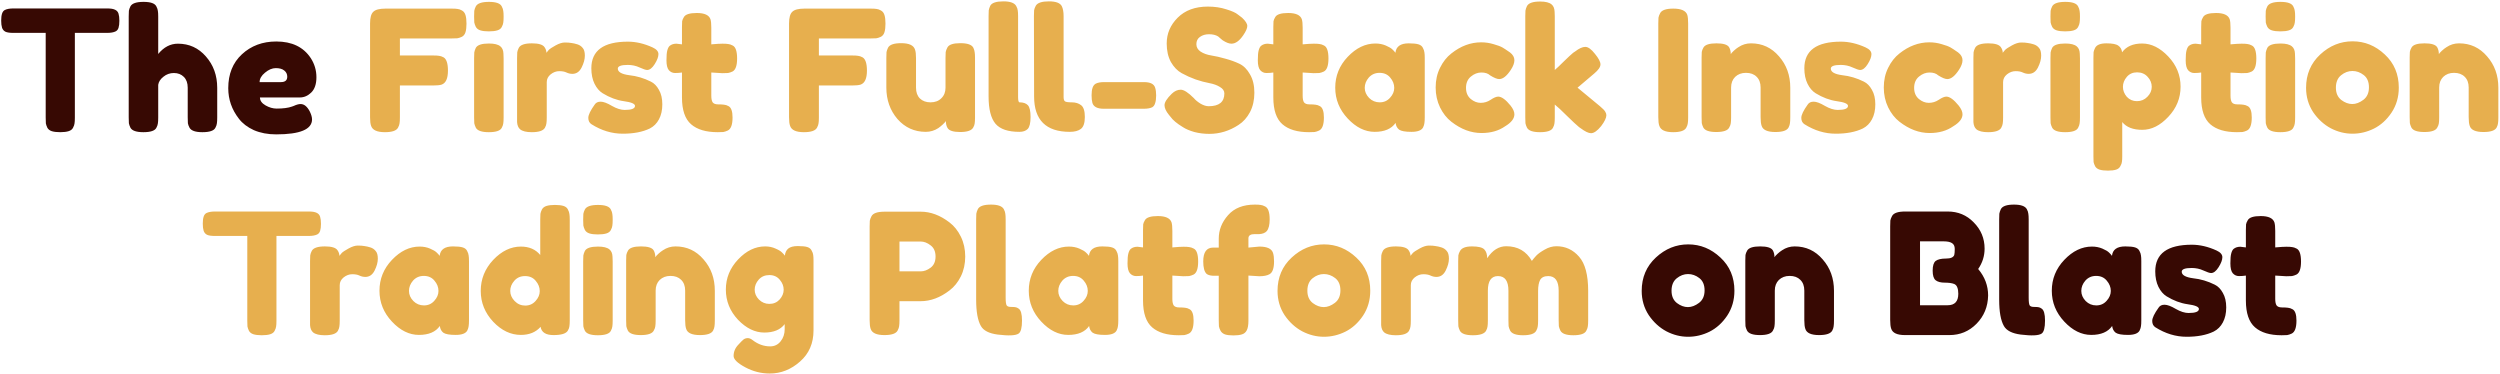 <svg width="1305" height="195" viewBox="0 0 1305 195" fill="none" xmlns="http://www.w3.org/2000/svg">
<path d="M7.045 4.408H55.973C57.85 4.408 59.229 4.643 60.109 5.112C60.989 5.523 61.575 6.197 61.869 7.136C62.162 8.075 62.309 9.307 62.309 10.832C62.309 12.357 62.162 13.589 61.869 14.528C61.575 15.408 61.077 16.024 60.373 16.376C59.317 16.904 57.821 17.168 55.885 17.168H39.077V61.432C39.077 62.781 39.018 63.779 38.901 64.424C38.842 65.069 38.578 65.832 38.109 66.712C37.698 67.533 36.935 68.12 35.821 68.472C34.706 68.824 33.239 69 31.421 69C29.602 69 28.135 68.824 27.021 68.472C25.965 68.12 25.202 67.533 24.733 66.712C24.322 65.832 24.058 65.069 23.941 64.424C23.882 63.72 23.853 62.693 23.853 61.344V17.168H6.957C5.079 17.168 3.701 16.963 2.821 16.552C1.941 16.083 1.354 15.379 1.061 14.44C0.767 13.501 0.621 12.269 0.621 10.744C0.621 9.219 0.767 8.016 1.061 7.136C1.354 6.197 1.853 5.552 2.557 5.2C3.613 4.672 5.109 4.408 7.045 4.408ZM92.884 22.8C98.751 22.8 103.62 25.029 107.492 29.488C111.423 33.947 113.388 39.403 113.388 45.856V61.344C113.388 62.693 113.329 63.72 113.212 64.424C113.153 65.069 112.889 65.832 112.42 66.712C111.657 68.237 109.399 69 105.644 69C102.065 69 99.836 68.237 98.956 66.712C98.487 65.832 98.193 65.04 98.076 64.336C98.017 63.632 97.988 62.576 97.988 61.168V45.768C97.988 43.363 97.313 41.485 95.964 40.136C94.615 38.787 92.884 38.112 90.772 38.112C88.719 38.112 86.9 38.757 85.316 40.048C83.732 41.28 82.823 42.688 82.588 44.272V61.344C82.588 62.693 82.529 63.72 82.412 64.424C82.353 65.069 82.089 65.832 81.62 66.712C80.857 68.237 78.599 69 74.844 69C71.148 69 68.889 68.208 68.068 66.624C67.657 65.744 67.393 64.981 67.276 64.336C67.217 63.691 67.188 62.664 67.188 61.256V8.632C67.188 7.283 67.217 6.285 67.276 5.64C67.393 4.936 67.657 4.173 68.068 3.352C68.889 1.768 71.177 0.976 74.932 0.976C78.628 0.976 80.857 1.768 81.62 3.352C82.089 4.232 82.353 5.024 82.412 5.728C82.529 6.373 82.588 7.371 82.588 8.72V28.168C85.521 24.589 88.953 22.8 92.884 22.8ZM165.173 40.312C165.173 43.891 164.264 46.56 162.445 48.32C160.685 50.021 158.72 50.872 156.549 50.872H135.693C135.693 52.515 136.661 53.893 138.597 55.008C140.533 56.123 142.469 56.68 144.405 56.68C147.808 56.68 150.477 56.328 152.413 55.624L153.381 55.272C154.789 54.627 155.963 54.304 156.901 54.304C158.779 54.304 160.392 55.624 161.741 58.264C162.504 59.848 162.885 61.197 162.885 62.312C162.885 67.533 156.637 70.144 144.141 70.144C139.8 70.144 135.928 69.411 132.525 67.944C129.181 66.419 126.571 64.424 124.693 61.96C120.997 57.208 119.149 51.899 119.149 46.032C119.149 38.64 121.525 32.744 126.277 28.344C131.088 23.885 137.072 21.656 144.229 21.656C152.384 21.656 158.368 24.531 162.181 30.28C164.176 33.331 165.173 36.675 165.173 40.312ZM146.605 42.864C148.835 42.864 149.949 41.925 149.949 40.048C149.949 38.699 149.421 37.613 148.365 36.792C147.368 35.971 145.901 35.56 143.965 35.56C142.088 35.56 140.211 36.352 138.333 37.936C136.456 39.461 135.517 41.104 135.517 42.864H146.605ZM856.966 151.856C856.966 144.816 859.43 139.008 864.358 134.432C869.286 129.856 874.918 127.568 881.254 127.568C887.59 127.568 893.192 129.856 898.062 134.432C902.931 138.949 905.366 144.728 905.366 151.768C905.366 156.637 904.104 160.979 901.582 164.792C899.059 168.547 895.979 171.333 892.342 173.152C888.763 174.912 885.038 175.792 881.166 175.792C877.294 175.792 873.539 174.853 869.902 172.976C866.264 171.04 863.184 168.224 860.662 164.528C858.198 160.773 856.966 156.549 856.966 151.856ZM875.358 158.192C877.235 159.6 879.142 160.304 881.078 160.304C883.014 160.304 884.95 159.571 886.886 158.104C888.822 156.637 889.79 154.467 889.79 151.592C889.79 148.717 888.88 146.576 887.062 145.168C885.243 143.76 883.278 143.056 881.166 143.056C879.054 143.056 877.088 143.789 875.27 145.256C873.451 146.723 872.542 148.893 872.542 151.768C872.542 154.584 873.48 156.725 875.358 158.192ZM936.835 128.624C942.702 128.624 947.571 130.883 951.443 135.4C955.374 139.859 957.339 145.315 957.339 151.768V167.256C957.339 168.605 957.281 169.632 957.163 170.336C957.105 170.981 956.87 171.715 956.459 172.536C955.638 174.12 953.35 174.912 949.595 174.912C945.43 174.912 943.025 173.827 942.379 171.656C942.027 170.659 941.851 169.163 941.851 167.168V151.68C941.851 149.275 941.147 147.397 939.739 146.048C938.39 144.699 936.542 144.024 934.195 144.024C931.907 144.024 930.03 144.728 928.563 146.136C927.155 147.544 926.451 149.392 926.451 151.68V167.256C926.451 168.605 926.393 169.632 926.275 170.336C926.217 170.981 925.953 171.715 925.483 172.536C924.721 174.12 922.462 174.912 918.707 174.912C915.011 174.912 912.753 174.12 911.931 172.536C911.521 171.656 911.257 170.893 911.139 170.248C911.081 169.544 911.051 168.517 911.051 167.168V136.016C911.051 134.725 911.081 133.757 911.139 133.112C911.257 132.408 911.55 131.645 912.019 130.824C912.841 129.357 915.099 128.624 918.795 128.624C922.374 128.624 924.574 129.299 925.395 130.648C925.982 131.645 926.275 132.848 926.275 134.256C926.51 133.845 927.038 133.259 927.859 132.496C928.681 131.733 929.473 131.117 930.235 130.648C932.23 129.299 934.43 128.624 936.835 128.624ZM1032.61 140.416C1036.07 144.523 1037.8 149.128 1037.8 154.232C1037.69 160.099 1035.66 165.027 1031.73 169.016C1027.86 172.947 1023.14 174.912 1017.56 174.912H994.42C990.314 174.912 987.908 173.797 987.204 171.568C986.852 170.571 986.676 169.045 986.676 166.992V118.152C986.676 116.744 986.706 115.717 986.764 115.072C986.882 114.427 987.175 113.664 987.644 112.784C988.466 111.2 990.754 110.408 994.508 110.408H1016.68C1022.08 110.408 1026.6 112.285 1030.24 116.04C1034.05 119.853 1035.96 124.429 1035.96 129.768C1035.96 133.64 1034.84 137.189 1032.61 140.416ZM1022.23 153.352C1022.23 151.944 1022.05 150.829 1021.7 150.008C1021.41 149.187 1020.88 148.6 1020.12 148.248C1018.94 147.779 1017.3 147.544 1015.19 147.544C1013.08 147.544 1011.49 147.133 1010.44 146.312C1009.38 145.491 1008.85 143.819 1008.85 141.296C1008.85 138.715 1009.38 137.013 1010.44 136.192C1011.55 135.371 1013.37 134.96 1015.89 134.96C1018.24 134.96 1019.65 134.344 1020.12 133.112C1020.29 132.467 1020.38 131.411 1020.38 129.944C1020.38 128.477 1019.88 127.451 1018.88 126.864C1017.95 126.277 1016.51 125.984 1014.57 125.984H1002.25V159.336H1016.68C1020.38 159.336 1022.23 157.341 1022.23 153.352ZM1043.57 114.544C1043.57 113.195 1043.6 112.197 1043.65 111.552C1043.77 110.848 1044.04 110.056 1044.45 109.176C1045.27 107.592 1047.56 106.8 1051.31 106.8C1054.89 106.8 1057.12 107.592 1058 109.176C1058.47 110.056 1058.73 110.848 1058.79 111.552C1058.91 112.256 1058.97 113.283 1058.97 114.632V155.376C1058.97 157.488 1059.14 158.837 1059.49 159.424C1059.85 159.952 1060.61 160.216 1061.78 160.216C1063.01 160.216 1063.84 160.275 1064.25 160.392C1064.66 160.451 1065.16 160.685 1065.74 161.096C1066.92 161.859 1067.5 163.941 1067.5 167.344C1067.5 171.04 1066.92 173.299 1065.74 174.12C1064.22 175.176 1060.58 175.352 1054.83 174.648C1050.31 174.061 1047.38 172.565 1046.03 170.16C1044.39 167.285 1043.57 162.709 1043.57 156.432V114.544ZM1102.45 133.552C1102.8 130.267 1105.12 128.624 1109.4 128.624C1111.69 128.624 1113.39 128.8 1114.51 129.152C1115.62 129.504 1116.39 130.12 1116.8 131C1117.27 131.88 1117.53 132.672 1117.59 133.376C1117.71 134.021 1117.76 135.019 1117.76 136.368V167.168C1117.76 168.517 1117.71 169.544 1117.59 170.248C1117.53 170.893 1117.29 171.656 1116.88 172.536C1116.06 174.061 1114.04 174.824 1110.81 174.824C1107.64 174.824 1105.5 174.443 1104.39 173.68C1103.33 172.859 1102.72 171.685 1102.54 170.16C1100.37 173.269 1096.73 174.824 1091.63 174.824C1086.58 174.824 1081.89 172.507 1077.55 167.872C1073.21 163.237 1071.04 157.869 1071.04 151.768C1071.04 145.608 1073.21 140.24 1077.55 135.664C1081.95 131.029 1086.76 128.712 1091.98 128.712C1093.97 128.712 1095.79 129.064 1097.44 129.768C1099.08 130.472 1100.22 131.147 1100.87 131.792C1101.51 132.379 1102.04 132.965 1102.45 133.552ZM1086.44 151.856C1086.44 153.792 1087.2 155.552 1088.72 157.136C1090.25 158.661 1092.1 159.424 1094.27 159.424C1096.44 159.424 1098.23 158.632 1099.64 157.048C1101.1 155.464 1101.84 153.733 1101.84 151.856C1101.84 149.92 1101.13 148.131 1099.72 146.488C1098.37 144.845 1096.53 144.024 1094.18 144.024C1091.89 144.024 1090.01 144.845 1088.55 146.488C1087.14 148.131 1086.44 149.92 1086.44 151.856ZM1125.13 170.864C1124.02 170.16 1123.46 169.045 1123.46 167.52C1123.46 165.995 1124.57 163.677 1126.8 160.568C1127.45 159.571 1128.47 159.072 1129.88 159.072C1131.35 159.072 1133.31 159.805 1135.78 161.272C1138.24 162.68 1140.47 163.384 1142.47 163.384C1146.04 163.384 1147.83 162.68 1147.83 161.272C1147.83 160.157 1145.87 159.336 1141.94 158.808C1138.24 158.28 1134.58 156.901 1130.94 154.672C1129.24 153.616 1127.83 151.973 1126.71 149.744C1125.6 147.456 1125.04 144.757 1125.04 141.648C1125.04 132.379 1131.41 127.744 1144.14 127.744C1148.3 127.744 1152.59 128.741 1156.99 130.736C1159.04 131.675 1160.07 132.848 1160.07 134.256C1160.07 135.664 1159.42 137.395 1158.13 139.448C1156.84 141.501 1155.52 142.528 1154.17 142.528C1153.47 142.528 1152.15 142.088 1150.21 141.208C1148.33 140.328 1146.28 139.888 1144.05 139.888C1140.59 139.888 1138.86 140.533 1138.86 141.824C1138.86 143.584 1140.85 144.728 1144.84 145.256C1148.71 145.667 1152.47 146.781 1156.11 148.6C1157.81 149.421 1159.22 150.859 1160.33 152.912C1161.5 154.907 1162.09 157.429 1162.09 160.48C1162.09 163.531 1161.5 166.141 1160.33 168.312C1159.22 170.424 1157.63 172.008 1155.58 173.064C1151.82 174.883 1147.1 175.792 1141.41 175.792C1135.78 175.792 1130.35 174.149 1125.13 170.864ZM1193.39 144.2L1187.67 143.848V155.992C1187.67 157.576 1187.9 158.72 1188.37 159.424C1188.9 160.128 1189.84 160.48 1191.19 160.48C1192.59 160.48 1193.65 160.539 1194.35 160.656C1195.12 160.715 1195.91 160.979 1196.73 161.448C1198.08 162.211 1198.75 164.176 1198.75 167.344C1198.75 171.04 1197.93 173.299 1196.29 174.12C1195.41 174.531 1194.62 174.795 1193.91 174.912C1193.27 174.971 1192.3 175 1191.01 175C1184.91 175 1180.27 173.621 1177.11 170.864C1173.94 168.107 1172.35 163.443 1172.35 156.872V143.848C1171.24 144.024 1170.04 144.112 1168.75 144.112C1167.45 144.112 1166.37 143.613 1165.49 142.616C1164.67 141.619 1164.26 139.917 1164.26 137.512C1164.26 135.107 1164.4 133.376 1164.7 132.32C1164.99 131.205 1165.4 130.413 1165.93 129.944C1166.87 129.181 1168.04 128.8 1169.45 128.8L1172.35 129.152V120.088C1172.35 118.739 1172.38 117.741 1172.44 117.096C1172.56 116.451 1172.85 115.747 1173.32 114.984C1174.08 113.517 1176.34 112.784 1180.1 112.784C1184.09 112.784 1186.46 113.869 1187.23 116.04C1187.52 116.979 1187.67 118.475 1187.67 120.528V129.152C1190.25 128.917 1192.18 128.8 1193.47 128.8C1194.82 128.8 1195.82 128.859 1196.47 128.976C1197.17 129.035 1197.96 129.299 1198.84 129.768C1200.37 130.531 1201.13 132.789 1201.13 136.544C1201.13 140.24 1200.34 142.499 1198.75 143.32C1197.87 143.731 1197.08 143.995 1196.38 144.112C1195.73 144.171 1194.73 144.2 1193.39 144.2Z" fill="#370903"/>
<path d="M235.852 4.496C237.202 4.496 238.199 4.555 238.844 4.672C239.548 4.731 240.311 4.995 241.132 5.464C242.012 5.933 242.628 6.725 242.98 7.84C243.332 8.955 243.508 10.451 243.508 12.328C243.508 14.205 243.332 15.701 242.98 16.816C242.628 17.931 242.012 18.723 241.132 19.192C240.252 19.603 239.46 19.867 238.756 19.984C238.111 20.043 237.084 20.072 235.676 20.072H208.748V28.96H226.084C227.492 28.96 228.519 29.019 229.164 29.136C229.868 29.195 230.66 29.459 231.54 29.928C233.066 30.808 233.828 33.125 233.828 36.88C233.828 40.987 232.714 43.421 230.484 44.184C229.546 44.477 228.05 44.624 225.996 44.624H208.748V61.256C208.748 62.664 208.69 63.691 208.572 64.336C208.514 64.981 208.25 65.744 207.78 66.624C206.959 68.208 204.671 69 200.916 69C196.81 69 194.404 67.885 193.7 65.656C193.348 64.717 193.172 63.221 193.172 61.168V12.24C193.172 9.248 193.73 7.224 194.844 6.168C195.959 5.053 198.071 4.496 201.18 4.496H235.852ZM247.485 30.368C247.485 29.019 247.514 28.021 247.573 27.376C247.69 26.672 247.954 25.88 248.365 25C249.186 23.475 251.474 22.712 255.229 22.712C258.045 22.712 260.04 23.211 261.213 24.208C262.21 25.029 262.738 26.291 262.797 27.992C262.856 28.579 262.885 29.429 262.885 30.544V61.344C262.885 62.693 262.826 63.72 262.709 64.424C262.65 65.069 262.386 65.832 261.917 66.712C261.154 68.237 258.896 69 255.141 69C251.445 69 249.186 68.208 248.365 66.624C247.954 65.744 247.69 64.981 247.573 64.336C247.514 63.691 247.485 62.664 247.485 61.256V30.368ZM261.917 14.088C261.506 14.909 260.744 15.496 259.629 15.848C258.514 16.2 257.018 16.376 255.141 16.376C253.322 16.376 251.856 16.2 250.741 15.848C249.626 15.496 248.834 14.88 248.365 14C247.954 13.12 247.69 12.357 247.573 11.712C247.514 11.008 247.485 9.981 247.485 8.632C247.485 7.283 247.514 6.285 247.573 5.64C247.69 4.936 247.954 4.173 248.365 3.352C249.186 1.768 251.474 0.976 255.229 0.976C258.925 0.976 261.154 1.768 261.917 3.352C262.386 4.232 262.65 5.024 262.709 5.728C262.826 6.373 262.885 7.371 262.885 8.72C262.885 10.069 262.826 11.096 262.709 11.8C262.65 12.445 262.386 13.208 261.917 14.088ZM301.419 23.152C302.533 23.504 303.443 24.12 304.147 25C304.909 25.821 305.291 27.171 305.291 29.048C305.291 30.925 304.733 32.979 303.619 35.208C302.504 37.437 300.891 38.552 298.779 38.552C297.723 38.552 296.696 38.317 295.699 37.848C294.76 37.379 293.499 37.144 291.915 37.144C290.331 37.144 288.835 37.701 287.427 38.816C286.077 39.931 285.403 41.28 285.403 42.864V61.344C285.403 62.693 285.344 63.72 285.227 64.424C285.168 65.069 284.904 65.832 284.435 66.712C283.555 68.237 281.267 69 277.571 69C274.755 69 272.731 68.501 271.499 67.504C270.56 66.683 270.032 65.421 269.915 63.72C269.915 63.133 269.915 62.283 269.915 61.168V30.28C269.915 28.931 269.944 27.933 270.003 27.288C270.12 26.584 270.384 25.821 270.795 25C271.616 23.416 273.904 22.624 277.659 22.624C281.179 22.624 283.379 23.299 284.259 24.648C284.904 25.587 285.227 26.555 285.227 27.552C285.52 27.141 285.931 26.643 286.459 26.056C287.045 25.469 288.248 24.677 290.067 23.68C291.885 22.683 293.469 22.184 294.819 22.184C296.227 22.184 297.4 22.272 298.339 22.448C299.277 22.565 300.304 22.8 301.419 23.152ZM308.767 64.864C307.652 64.16 307.095 63.045 307.095 61.52C307.095 59.995 308.209 57.677 310.439 54.568C311.084 53.571 312.111 53.072 313.519 53.072C314.985 53.072 316.951 53.805 319.415 55.272C321.879 56.68 324.108 57.384 326.103 57.384C329.681 57.384 331.471 56.68 331.471 55.272C331.471 54.157 329.505 53.336 325.575 52.808C321.879 52.28 318.212 50.901 314.575 48.672C312.873 47.616 311.465 45.973 310.351 43.744C309.236 41.456 308.679 38.757 308.679 35.648C308.679 26.379 315.044 21.744 327.775 21.744C331.94 21.744 336.223 22.741 340.623 24.736C342.676 25.675 343.703 26.848 343.703 28.256C343.703 29.664 343.057 31.395 341.767 33.448C340.476 35.501 339.156 36.528 337.807 36.528C337.103 36.528 335.783 36.088 333.847 35.208C331.969 34.328 329.916 33.888 327.687 33.888C324.225 33.888 322.495 34.533 322.495 35.824C322.495 37.584 324.489 38.728 328.479 39.256C332.351 39.667 336.105 40.781 339.743 42.6C341.444 43.421 342.852 44.859 343.967 46.912C345.14 48.907 345.727 51.429 345.727 54.48C345.727 57.531 345.14 60.141 343.967 62.312C342.852 64.424 341.268 66.008 339.215 67.064C335.46 68.883 330.737 69.792 325.047 69.792C319.415 69.792 313.988 68.149 308.767 64.864ZM377.022 38.2L371.302 37.848V49.992C371.302 51.576 371.537 52.72 372.006 53.424C372.534 54.128 373.473 54.48 374.822 54.48C376.23 54.48 377.286 54.539 377.99 54.656C378.753 54.715 379.545 54.979 380.366 55.448C381.716 56.211 382.39 58.176 382.39 61.344C382.39 65.04 381.569 67.299 379.926 68.12C379.046 68.531 378.254 68.795 377.55 68.912C376.905 68.971 375.937 69 374.646 69C368.545 69 363.91 67.621 360.742 64.864C357.574 62.107 355.99 57.443 355.99 50.872V37.848C354.876 38.024 353.673 38.112 352.382 38.112C351.092 38.112 350.006 37.613 349.126 36.616C348.305 35.619 347.894 33.917 347.894 31.512C347.894 29.107 348.041 27.376 348.334 26.32C348.628 25.205 349.038 24.413 349.566 23.944C350.505 23.181 351.678 22.8 353.086 22.8L355.99 23.152V14.088C355.99 12.739 356.02 11.741 356.078 11.096C356.196 10.451 356.489 9.747 356.958 8.984C357.721 7.517 359.98 6.784 363.734 6.784C367.724 6.784 370.1 7.869 370.862 10.04C371.156 10.979 371.302 12.475 371.302 14.528V23.152C373.884 22.917 375.82 22.8 377.11 22.8C378.46 22.8 379.457 22.859 380.102 22.976C380.806 23.035 381.598 23.299 382.478 23.768C384.004 24.531 384.766 26.789 384.766 30.544C384.766 34.24 383.974 36.499 382.39 37.32C381.51 37.731 380.718 37.995 380.014 38.112C379.369 38.171 378.372 38.2 377.022 38.2ZM454.563 4.496C455.913 4.496 456.91 4.555 457.555 4.672C458.259 4.731 459.022 4.995 459.843 5.464C460.723 5.933 461.339 6.725 461.691 7.84C462.043 8.955 462.219 10.451 462.219 12.328C462.219 14.205 462.043 15.701 461.691 16.816C461.339 17.931 460.723 18.723 459.843 19.192C458.963 19.603 458.171 19.867 457.467 19.984C456.822 20.043 455.795 20.072 454.387 20.072H427.459V28.96H444.795C446.203 28.96 447.23 29.019 447.875 29.136C448.579 29.195 449.371 29.459 450.251 29.928C451.777 30.808 452.539 33.125 452.539 36.88C452.539 40.987 451.425 43.421 449.195 44.184C448.257 44.477 446.761 44.624 444.707 44.624H427.459V61.256C427.459 62.664 427.401 63.691 427.283 64.336C427.225 64.981 426.961 65.744 426.491 66.624C425.67 68.208 423.382 69 419.627 69C415.521 69 413.115 67.885 412.411 65.656C412.059 64.717 411.883 63.221 411.883 61.168V12.24C411.883 9.248 412.441 7.224 413.555 6.168C414.67 5.053 416.782 4.496 419.891 4.496H454.563ZM483.264 68.824C477.339 68.824 472.411 66.595 468.48 62.136C464.608 57.619 462.672 52.133 462.672 45.68V30.28C462.672 28.872 462.702 27.845 462.76 27.2C462.878 26.555 463.142 25.792 463.552 24.912C464.374 23.328 466.662 22.536 470.416 22.536C474.523 22.536 476.928 23.651 477.632 25.88C477.984 26.819 478.16 28.315 478.16 30.368V45.768C478.16 48.173 478.835 50.051 480.184 51.4C481.592 52.749 483.44 53.424 485.728 53.424C488.075 53.424 489.952 52.72 491.36 51.312C492.827 49.904 493.56 48.056 493.56 45.768V30.192C493.56 28.843 493.59 27.845 493.648 27.2C493.766 26.496 494.059 25.704 494.528 24.824C495.291 23.299 497.55 22.536 501.304 22.536C505 22.536 507.259 23.328 508.08 24.912C508.491 25.792 508.726 26.584 508.784 27.288C508.902 27.933 508.96 28.931 508.96 30.28V61.432C508.96 62.723 508.902 63.72 508.784 64.424C508.726 65.069 508.462 65.803 507.992 66.624C507.112 68.149 504.854 68.912 501.216 68.912C497.638 68.912 495.438 68.208 494.616 66.8C494.03 65.803 493.736 64.6 493.736 63.192C493.502 63.603 492.974 64.189 492.152 64.952C491.331 65.715 490.539 66.36 489.776 66.888C487.782 68.179 485.611 68.824 483.264 68.824ZM532.232 53.424C534.168 53.424 535.605 53.923 536.544 54.92C537.482 55.917 537.952 57.971 537.952 61.08C537.952 64.189 537.453 66.272 536.456 67.328C535.458 68.325 534.021 68.824 532.144 68.824C526.218 68.824 522.053 67.416 519.648 64.6C517.242 61.725 516.04 56.973 516.04 50.344V8.368C516.04 7.019 516.069 6.021 516.128 5.376C516.245 4.672 516.509 3.88 516.92 3C517.741 1.475 520.029 0.712 523.784 0.712C527.362 0.712 529.592 1.533 530.472 3.176C530.941 3.997 531.205 4.76 531.264 5.464C531.381 6.109 531.44 7.107 531.44 8.456V50.696C531.44 52.515 531.704 53.424 532.232 53.424ZM555.2 50.696C555.2 51.811 555.434 52.544 555.904 52.896C556.373 53.248 557.576 53.424 559.512 53.424C561.448 53.424 563.061 53.923 564.352 54.92C565.642 55.917 566.288 57.971 566.288 61.08C566.288 64.189 565.584 66.272 564.176 67.328C562.826 68.325 560.92 68.824 558.456 68.824C546.018 68.824 539.8 62.664 539.8 50.344L539.712 8.368C539.712 7.019 539.741 6.021 539.8 5.376C539.917 4.672 540.21 3.88 540.68 3C541.56 1.475 543.848 0.712 547.544 0.712C551.122 0.712 553.352 1.533 554.232 3.176C554.877 4.467 555.2 6.227 555.2 8.456V50.696ZM597.085 56.768H576.141C572.856 56.768 570.891 55.771 570.245 53.776C569.952 52.72 569.805 51.371 569.805 49.728C569.805 48.085 569.981 46.765 570.333 45.768C570.685 44.771 571.243 44.067 572.005 43.656C573.061 43.128 574.469 42.864 576.229 42.864H597.173C600.459 42.864 602.395 43.832 602.981 45.768C603.333 46.824 603.509 48.173 603.509 49.816C603.509 51.459 603.333 52.808 602.981 53.864C602.688 54.861 602.189 55.565 601.485 55.976C600.429 56.504 598.963 56.768 597.085 56.768ZM610.164 59.936C608.638 58.059 607.876 56.387 607.876 54.92C607.876 53.395 609.137 51.4 611.66 48.936C613.126 47.528 614.681 46.824 616.324 46.824C617.966 46.824 620.254 48.291 623.188 51.224C624.009 52.221 625.182 53.189 626.708 54.128C628.233 55.008 629.641 55.448 630.932 55.448C636.388 55.448 639.116 53.219 639.116 48.76C639.116 47.411 638.353 46.296 636.828 45.416C635.361 44.477 633.513 43.803 631.284 43.392C629.054 42.981 626.649 42.336 624.068 41.456C621.486 40.517 619.081 39.432 616.852 38.2C614.622 36.968 612.745 35.032 611.22 32.392C609.753 29.693 609.02 26.467 609.02 22.712C609.02 17.549 610.926 13.061 614.74 9.248C618.612 5.376 623.862 3.44 630.492 3.44C634.012 3.44 637.209 3.909 640.084 4.848C643.017 5.728 645.041 6.637 646.156 7.576L648.356 9.248C650.174 10.949 651.084 12.387 651.084 13.56C651.084 14.733 650.38 16.347 648.972 18.4C646.977 21.333 644.924 22.8 642.812 22.8C641.58 22.8 640.054 22.213 638.236 21.04C638.06 20.923 637.708 20.629 637.18 20.16C636.71 19.691 636.27 19.309 635.86 19.016C634.628 18.253 633.044 17.872 631.108 17.872C629.23 17.872 627.646 18.341 626.356 19.28C625.124 20.16 624.508 21.421 624.508 23.064C624.508 24.648 625.241 25.939 626.708 26.936C628.233 27.933 630.11 28.608 632.34 28.96C634.569 29.312 637.004 29.869 639.644 30.632C642.284 31.336 644.718 32.216 646.948 33.272C649.177 34.328 651.025 36.176 652.492 38.816C654.017 41.397 654.78 44.595 654.78 48.408C654.78 52.221 654.017 55.595 652.492 58.528C650.966 61.403 648.972 63.632 646.508 65.216C641.756 68.325 636.681 69.88 631.284 69.88C628.526 69.88 625.916 69.557 623.452 68.912C620.988 68.208 618.993 67.357 617.468 66.36C614.358 64.483 612.188 62.664 610.956 60.904L610.164 59.936ZM685.71 38.2L679.99 37.848V49.992C679.99 51.576 680.224 52.72 680.694 53.424C681.222 54.128 682.16 54.48 683.51 54.48C684.918 54.48 685.974 54.539 686.678 54.656C687.44 54.715 688.232 54.979 689.054 55.448C690.403 56.211 691.078 58.176 691.078 61.344C691.078 65.04 690.256 67.299 688.614 68.12C687.734 68.531 686.942 68.795 686.238 68.912C685.592 68.971 684.624 69 683.334 69C677.232 69 672.598 67.621 669.43 64.864C666.262 62.107 664.678 57.443 664.678 50.872V37.848C663.563 38.024 662.36 38.112 661.07 38.112C659.779 38.112 658.694 37.613 657.814 36.616C656.992 35.619 656.582 33.917 656.582 31.512C656.582 29.107 656.728 27.376 657.022 26.32C657.315 25.205 657.726 24.413 658.254 23.944C659.192 23.181 660.366 22.8 661.774 22.8L664.678 23.152V14.088C664.678 12.739 664.707 11.741 664.766 11.096C664.883 10.451 665.176 9.747 665.646 8.984C666.408 7.517 668.667 6.784 672.422 6.784C676.411 6.784 678.787 7.869 679.55 10.04C679.843 10.979 679.99 12.475 679.99 14.528V23.152C682.571 22.917 684.507 22.8 685.798 22.8C687.147 22.8 688.144 22.859 688.79 22.976C689.494 23.035 690.286 23.299 691.166 23.768C692.691 24.531 693.454 26.789 693.454 30.544C693.454 34.24 692.662 36.499 691.078 37.32C690.198 37.731 689.406 37.995 688.702 38.112C688.056 38.171 687.059 38.2 685.71 38.2ZM728.409 27.552C728.761 24.267 731.078 22.624 735.361 22.624C737.649 22.624 739.35 22.8 740.465 23.152C741.58 23.504 742.342 24.12 742.753 25C743.222 25.88 743.486 26.672 743.545 27.376C743.662 28.021 743.721 29.019 743.721 30.368V61.168C743.721 62.517 743.662 63.544 743.545 64.248C743.486 64.893 743.252 65.656 742.841 66.536C742.02 68.061 739.996 68.824 736.769 68.824C733.601 68.824 731.46 68.443 730.345 67.68C729.289 66.859 728.673 65.685 728.497 64.16C726.326 67.269 722.689 68.824 717.585 68.824C712.54 68.824 707.846 66.507 703.505 61.872C699.164 57.237 696.993 51.869 696.993 45.768C696.993 39.608 699.164 34.24 703.505 29.664C707.905 25.029 712.716 22.712 717.937 22.712C719.932 22.712 721.75 23.064 723.393 23.768C725.036 24.472 726.18 25.147 726.825 25.792C727.47 26.379 727.998 26.965 728.409 27.552ZM712.393 45.856C712.393 47.792 713.156 49.552 714.681 51.136C716.206 52.661 718.054 53.424 720.225 53.424C722.396 53.424 724.185 52.632 725.593 51.048C727.06 49.464 727.793 47.733 727.793 45.856C727.793 43.92 727.089 42.131 725.681 40.488C724.332 38.845 722.484 38.024 720.137 38.024C717.849 38.024 715.972 38.845 714.505 40.488C713.097 42.131 712.393 43.92 712.393 45.856ZM765.255 45.856C765.255 48.32 766.076 50.256 767.719 51.664C769.362 53.013 771.092 53.688 772.911 53.688C774.788 53.688 776.519 53.16 778.103 52.104C779.746 50.989 781.066 50.432 782.063 50.432C783.823 50.432 785.964 51.987 788.487 55.096C789.836 56.797 790.511 58.323 790.511 59.672C790.511 61.901 788.898 63.984 785.671 65.92C782.327 68.267 778.22 69.44 773.351 69.44C767.895 69.44 762.644 67.475 757.599 63.544C755.194 61.667 753.228 59.173 751.703 56.064C750.178 52.896 749.415 49.435 749.415 45.68C749.415 41.867 750.178 38.435 751.703 35.384C753.228 32.275 755.194 29.781 757.599 27.904C762.468 24.032 767.66 22.096 773.175 22.096C775.404 22.096 777.575 22.419 779.687 23.064C781.799 23.651 783.354 24.237 784.351 24.824L785.759 25.704C786.815 26.408 787.636 26.965 788.223 27.376C789.748 28.549 790.511 29.899 790.511 31.424C790.511 32.891 789.895 34.563 788.663 36.44C786.551 39.667 784.527 41.28 782.591 41.28C781.476 41.28 779.892 40.635 777.839 39.344C776.783 38.347 775.258 37.848 773.263 37.848C771.327 37.848 769.508 38.552 767.807 39.96C766.106 41.368 765.255 43.333 765.255 45.856ZM823.476 45.768L835.18 55.448C836.646 56.68 837.556 57.619 837.908 58.264C838.318 58.909 838.524 59.525 838.524 60.112C838.524 61.52 837.614 63.427 835.796 65.832C833.801 68.296 832.041 69.528 830.516 69.528C829.225 69.528 827.436 68.677 825.148 66.976L824.268 66.36C822.918 65.245 820.836 63.309 818.02 60.552C815.204 57.736 813.062 55.741 811.596 54.568V61.344C811.596 62.693 811.537 63.72 811.42 64.424C811.361 65.069 811.097 65.832 810.628 66.712C809.865 68.237 807.606 69 803.852 69C800.156 69 797.897 68.208 797.076 66.624C796.665 65.744 796.401 64.981 796.284 64.336C796.225 63.632 796.196 62.605 796.196 61.256V8.544C796.196 7.195 796.225 6.197 796.284 5.552C796.401 4.848 796.665 4.056 797.076 3.176C797.897 1.592 800.185 0.8 803.94 0.8C806.756 0.8 808.75 1.299 809.924 2.296C810.921 3.117 811.449 4.408 811.508 6.168C811.566 6.696 811.596 7.517 811.596 8.632V36.528C812.652 35.648 814.236 34.152 816.348 32.04C818.518 29.928 820.132 28.432 821.188 27.552L822.244 26.848C824.297 25.264 826.057 24.472 827.524 24.472C828.99 24.472 830.662 25.675 832.54 28.08C834.476 30.427 835.444 32.275 835.444 33.624C835.444 34.973 834.358 36.557 832.188 38.376L823.476 45.768ZM865.633 12.24C865.633 10.891 865.663 9.893 865.721 9.248C865.839 8.544 866.132 7.752 866.601 6.872C867.423 5.288 869.711 4.496 873.465 4.496C877.572 4.496 880.007 5.581 880.769 7.752C881.063 8.749 881.209 10.275 881.209 12.328V61.256C881.209 62.664 881.151 63.691 881.033 64.336C880.975 64.981 880.711 65.744 880.241 66.624C879.42 68.208 877.132 69 873.377 69C869.271 69 866.865 67.885 866.161 65.656C865.809 64.717 865.633 63.221 865.633 61.168V12.24ZM914.019 22.624C919.886 22.624 924.755 24.883 928.627 29.4C932.558 33.859 934.523 39.315 934.523 45.768V61.256C934.523 62.605 934.464 63.632 934.347 64.336C934.288 64.981 934.054 65.715 933.643 66.536C932.822 68.12 930.534 68.912 926.779 68.912C922.614 68.912 920.208 67.827 919.563 65.656C919.211 64.659 919.035 63.163 919.035 61.168V45.68C919.035 43.275 918.331 41.397 916.923 40.048C915.574 38.699 913.726 38.024 911.379 38.024C909.091 38.024 907.214 38.728 905.747 40.136C904.339 41.544 903.635 43.392 903.635 45.68V61.256C903.635 62.605 903.576 63.632 903.459 64.336C903.4 64.981 903.136 65.715 902.667 66.536C901.904 68.12 899.646 68.912 895.891 68.912C892.195 68.912 889.936 68.12 889.115 66.536C888.704 65.656 888.44 64.893 888.323 64.248C888.264 63.544 888.235 62.517 888.235 61.168V30.016C888.235 28.725 888.264 27.757 888.323 27.112C888.44 26.408 888.734 25.645 889.203 24.824C890.024 23.357 892.283 22.624 895.979 22.624C899.558 22.624 901.758 23.299 902.579 24.648C903.166 25.645 903.459 26.848 903.459 28.256C903.694 27.845 904.222 27.259 905.043 26.496C905.864 25.733 906.656 25.117 907.419 24.648C909.414 23.299 911.614 22.624 914.019 22.624ZM941.954 64.864C940.839 64.16 940.282 63.045 940.282 61.52C940.282 59.995 941.397 57.677 943.626 54.568C944.271 53.571 945.298 53.072 946.706 53.072C948.173 53.072 950.138 53.805 952.602 55.272C955.066 56.68 957.295 57.384 959.29 57.384C962.869 57.384 964.658 56.68 964.658 55.272C964.658 54.157 962.693 53.336 958.762 52.808C955.066 52.28 951.399 50.901 947.762 48.672C946.061 47.616 944.653 45.973 943.538 43.744C942.423 41.456 941.866 38.757 941.866 35.648C941.866 26.379 948.231 21.744 960.962 21.744C965.127 21.744 969.41 22.741 973.81 24.736C975.863 25.675 976.89 26.848 976.89 28.256C976.89 29.664 976.245 31.395 974.954 33.448C973.663 35.501 972.343 36.528 970.994 36.528C970.29 36.528 968.97 36.088 967.034 35.208C965.157 34.328 963.103 33.888 960.874 33.888C957.413 33.888 955.682 34.533 955.682 35.824C955.682 37.584 957.677 38.728 961.666 39.256C965.538 39.667 969.293 40.781 972.93 42.6C974.631 43.421 976.039 44.859 977.154 46.912C978.327 48.907 978.914 51.429 978.914 54.48C978.914 57.531 978.327 60.141 977.154 62.312C976.039 64.424 974.455 66.008 972.402 67.064C968.647 68.883 963.925 69.792 958.234 69.792C952.602 69.792 947.175 68.149 941.954 64.864ZM999.177 45.856C999.177 48.32 999.998 50.256 1001.64 51.664C1003.28 53.013 1005.01 53.688 1006.83 53.688C1008.71 53.688 1010.44 53.16 1012.02 52.104C1013.67 50.989 1014.99 50.432 1015.98 50.432C1017.74 50.432 1019.89 51.987 1022.41 55.096C1023.76 56.797 1024.43 58.323 1024.43 59.672C1024.43 61.901 1022.82 63.984 1019.59 65.92C1016.25 68.267 1012.14 69.44 1007.27 69.44C1001.82 69.44 996.566 67.475 991.521 63.544C989.115 61.667 987.15 59.173 985.625 56.064C984.099 52.896 983.337 49.435 983.337 45.68C983.337 41.867 984.099 38.435 985.625 35.384C987.15 32.275 989.115 29.781 991.521 27.904C996.39 24.032 1001.58 22.096 1007.1 22.096C1009.33 22.096 1011.5 22.419 1013.61 23.064C1015.72 23.651 1017.28 24.237 1018.27 24.824L1019.68 25.704C1020.74 26.408 1021.56 26.965 1022.14 27.376C1023.67 28.549 1024.43 29.899 1024.43 31.424C1024.43 32.891 1023.82 34.563 1022.58 36.44C1020.47 39.667 1018.45 41.28 1016.51 41.28C1015.4 41.28 1013.81 40.635 1011.76 39.344C1010.7 38.347 1009.18 37.848 1007.18 37.848C1005.25 37.848 1003.43 38.552 1001.73 39.96C1000.03 41.368 999.177 43.333 999.177 45.856ZM1061.62 23.152C1062.74 23.504 1063.65 24.12 1064.35 25C1065.11 25.821 1065.49 27.171 1065.49 29.048C1065.49 30.925 1064.94 32.979 1063.82 35.208C1062.71 37.437 1061.09 38.552 1058.98 38.552C1057.93 38.552 1056.9 38.317 1055.9 37.848C1054.96 37.379 1053.7 37.144 1052.12 37.144C1050.53 37.144 1049.04 37.701 1047.63 38.816C1046.28 39.931 1045.61 41.28 1045.61 42.864V61.344C1045.61 62.693 1045.55 63.72 1045.43 64.424C1045.37 65.069 1045.11 65.832 1044.64 66.712C1043.76 68.237 1041.47 69 1037.77 69C1034.96 69 1032.93 68.501 1031.7 67.504C1030.76 66.683 1030.23 65.421 1030.12 63.72C1030.12 63.133 1030.12 62.283 1030.12 61.168V30.28C1030.12 28.931 1030.15 27.933 1030.21 27.288C1030.32 26.584 1030.59 25.821 1031 25C1031.82 23.416 1034.11 22.624 1037.86 22.624C1041.38 22.624 1043.58 23.299 1044.46 24.648C1045.11 25.587 1045.43 26.555 1045.43 27.552C1045.72 27.141 1046.13 26.643 1046.66 26.056C1047.25 25.469 1048.45 24.677 1050.27 23.68C1052.09 22.683 1053.67 22.184 1055.02 22.184C1056.43 22.184 1057.6 22.272 1058.54 22.448C1059.48 22.565 1060.51 22.8 1061.62 23.152ZM1070.34 30.368C1070.34 29.019 1070.37 28.021 1070.42 27.376C1070.54 26.672 1070.81 25.88 1071.22 25C1072.04 23.475 1074.33 22.712 1078.08 22.712C1080.9 22.712 1082.89 23.211 1084.06 24.208C1085.06 25.029 1085.59 26.291 1085.65 27.992C1085.71 28.579 1085.74 29.429 1085.74 30.544V61.344C1085.74 62.693 1085.68 63.72 1085.56 64.424C1085.5 65.069 1085.24 65.832 1084.77 66.712C1084.01 68.237 1081.75 69 1077.99 69C1074.3 69 1072.04 68.208 1071.22 66.624C1070.81 65.744 1070.54 64.981 1070.42 64.336C1070.37 63.691 1070.34 62.664 1070.34 61.256V30.368ZM1084.77 14.088C1084.36 14.909 1083.6 15.496 1082.48 15.848C1081.37 16.2 1079.87 16.376 1077.99 16.376C1076.17 16.376 1074.71 16.2 1073.59 15.848C1072.48 15.496 1071.69 14.88 1071.22 14C1070.81 13.12 1070.54 12.357 1070.42 11.712C1070.37 11.008 1070.34 9.981 1070.34 8.632C1070.34 7.283 1070.37 6.285 1070.42 5.64C1070.54 4.936 1070.81 4.173 1071.22 3.352C1072.04 1.768 1074.33 0.976 1078.08 0.976C1081.78 0.976 1084.01 1.768 1084.77 3.352C1085.24 4.232 1085.5 5.024 1085.56 5.728C1085.68 6.373 1085.74 7.371 1085.74 8.72C1085.74 10.069 1085.68 11.096 1085.56 11.8C1085.5 12.445 1085.24 13.208 1084.77 14.088ZM1092.77 81.584V30.192C1092.77 28.843 1092.8 27.845 1092.85 27.2C1092.97 26.555 1093.24 25.821 1093.65 25C1094.47 23.416 1096.43 22.624 1099.54 22.624C1102.65 22.624 1104.73 23.035 1105.79 23.856C1106.9 24.619 1107.55 25.763 1107.73 27.288C1109.96 24.237 1113.45 22.712 1118.2 22.712C1123.01 22.712 1127.56 24.971 1131.84 29.488C1136.12 34.005 1138.26 39.256 1138.26 45.24C1138.26 51.224 1136.12 56.475 1131.84 60.992C1127.61 65.509 1123.1 67.768 1118.29 67.768C1113.48 67.768 1109.98 66.419 1107.81 63.72V81.496C1107.81 82.845 1107.76 83.843 1107.64 84.488C1107.58 85.133 1107.32 85.867 1106.85 86.688C1106.44 87.568 1105.7 88.184 1104.65 88.536C1103.59 88.888 1102.15 89.064 1100.33 89.064C1098.52 89.064 1097.05 88.888 1095.93 88.536C1094.88 88.184 1094.12 87.597 1093.65 86.776C1093.24 85.955 1092.97 85.221 1092.85 84.576C1092.8 83.931 1092.77 82.933 1092.77 81.584ZM1110.19 40.136C1108.84 41.72 1108.17 43.451 1108.17 45.328C1108.17 47.205 1108.84 48.936 1110.19 50.52C1111.6 52.045 1113.36 52.808 1115.47 52.808C1117.64 52.808 1119.46 52.045 1120.93 50.52C1122.45 48.995 1123.21 47.264 1123.21 45.328C1123.21 43.392 1122.51 41.661 1121.1 40.136C1119.69 38.552 1117.85 37.76 1115.56 37.76C1113.33 37.76 1111.54 38.552 1110.19 40.136ZM1170.05 38.2L1164.33 37.848V49.992C1164.33 51.576 1164.57 52.72 1165.04 53.424C1165.57 54.128 1166.5 54.48 1167.85 54.48C1169.26 54.48 1170.32 54.539 1171.02 54.656C1171.78 54.715 1172.58 54.979 1173.4 55.448C1174.75 56.211 1175.42 58.176 1175.42 61.344C1175.42 65.04 1174.6 67.299 1172.96 68.12C1172.08 68.531 1171.29 68.795 1170.58 68.912C1169.94 68.971 1168.97 69 1167.68 69C1161.58 69 1156.94 67.621 1153.77 64.864C1150.61 62.107 1149.02 57.443 1149.02 50.872V37.848C1147.91 38.024 1146.7 38.112 1145.41 38.112C1144.12 38.112 1143.04 37.613 1142.16 36.616C1141.34 35.619 1140.93 33.917 1140.93 31.512C1140.93 29.107 1141.07 27.376 1141.37 26.32C1141.66 25.205 1142.07 24.413 1142.6 23.944C1143.54 23.181 1144.71 22.8 1146.12 22.8L1149.02 23.152V14.088C1149.02 12.739 1149.05 11.741 1149.11 11.096C1149.23 10.451 1149.52 9.747 1149.99 8.984C1150.75 7.517 1153.01 6.784 1156.77 6.784C1160.75 6.784 1163.13 7.869 1163.89 10.04C1164.19 10.979 1164.33 12.475 1164.33 14.528V23.152C1166.91 22.917 1168.85 22.8 1170.14 22.8C1171.49 22.8 1172.49 22.859 1173.13 22.976C1173.84 23.035 1174.63 23.299 1175.51 23.768C1177.03 24.531 1177.8 26.789 1177.8 30.544C1177.8 34.24 1177.01 36.499 1175.42 37.32C1174.54 37.731 1173.75 37.995 1173.05 38.112C1172.4 38.171 1171.4 38.2 1170.05 38.2ZM1182.66 30.368C1182.66 29.019 1182.69 28.021 1182.74 27.376C1182.86 26.672 1183.13 25.88 1183.54 25C1184.36 23.475 1186.65 22.712 1190.4 22.712C1193.22 22.712 1195.21 23.211 1196.38 24.208C1197.38 25.029 1197.91 26.291 1197.97 27.992C1198.03 28.579 1198.06 29.429 1198.06 30.544V61.344C1198.06 62.693 1198 63.72 1197.88 64.424C1197.82 65.069 1197.56 65.832 1197.09 66.712C1196.33 68.237 1194.07 69 1190.31 69C1186.62 69 1184.36 68.208 1183.54 66.624C1183.13 65.744 1182.86 64.981 1182.74 64.336C1182.69 63.691 1182.66 62.664 1182.66 61.256V30.368ZM1197.09 14.088C1196.68 14.909 1195.92 15.496 1194.8 15.848C1193.69 16.2 1192.19 16.376 1190.31 16.376C1188.49 16.376 1187.03 16.2 1185.91 15.848C1184.8 15.496 1184.01 14.88 1183.54 14C1183.13 13.12 1182.86 12.357 1182.74 11.712C1182.69 11.008 1182.66 9.981 1182.66 8.632C1182.66 7.283 1182.69 6.285 1182.74 5.64C1182.86 4.936 1183.13 4.173 1183.54 3.352C1184.36 1.768 1186.65 0.976 1190.4 0.976C1194.1 0.976 1196.33 1.768 1197.09 3.352C1197.56 4.232 1197.82 5.024 1197.88 5.728C1198 6.373 1198.06 7.371 1198.06 8.72C1198.06 10.069 1198 11.096 1197.88 11.8C1197.82 12.445 1197.56 13.208 1197.09 14.088ZM1203.77 45.856C1203.77 38.816 1206.23 33.008 1211.16 28.432C1216.09 23.856 1221.72 21.568 1228.05 21.568C1234.39 21.568 1239.99 23.856 1244.86 28.432C1249.73 32.949 1252.17 38.728 1252.17 45.768C1252.17 50.637 1250.91 54.979 1248.38 58.792C1245.86 62.547 1242.78 65.333 1239.14 67.152C1235.56 68.912 1231.84 69.792 1227.97 69.792C1224.09 69.792 1220.34 68.853 1216.7 66.976C1213.07 65.04 1209.99 62.224 1207.46 58.528C1205 54.773 1203.77 50.549 1203.77 45.856ZM1222.16 52.192C1224.04 53.6 1225.94 54.304 1227.88 54.304C1229.81 54.304 1231.75 53.571 1233.69 52.104C1235.62 50.637 1236.59 48.467 1236.59 45.592C1236.59 42.717 1235.68 40.576 1233.86 39.168C1232.04 37.76 1230.08 37.056 1227.97 37.056C1225.85 37.056 1223.89 37.789 1222.07 39.256C1220.25 40.723 1219.34 42.893 1219.34 45.768C1219.34 48.584 1220.28 50.725 1222.16 52.192ZM1283.64 22.624C1289.5 22.624 1294.37 24.883 1298.24 29.4C1302.17 33.859 1304.14 39.315 1304.14 45.768V61.256C1304.14 62.605 1304.08 63.632 1303.96 64.336C1303.91 64.981 1303.67 65.715 1303.26 66.536C1302.44 68.12 1300.15 68.912 1296.4 68.912C1292.23 68.912 1289.83 67.827 1289.18 65.656C1288.83 64.659 1288.65 63.163 1288.65 61.168V45.68C1288.65 43.275 1287.95 41.397 1286.54 40.048C1285.19 38.699 1283.34 38.024 1281 38.024C1278.71 38.024 1276.83 38.728 1275.36 40.136C1273.96 41.544 1273.25 43.392 1273.25 45.68V61.256C1273.25 62.605 1273.19 63.632 1273.08 64.336C1273.02 64.981 1272.75 65.715 1272.28 66.536C1271.52 68.12 1269.26 68.912 1265.51 68.912C1261.81 68.912 1259.55 68.12 1258.73 66.536C1258.32 65.656 1258.06 64.893 1257.94 64.248C1257.88 63.544 1257.85 62.517 1257.85 61.168V30.016C1257.85 28.725 1257.88 27.757 1257.94 27.112C1258.06 26.408 1258.35 25.645 1258.82 24.824C1259.64 23.357 1261.9 22.624 1265.6 22.624C1269.17 22.624 1271.37 23.299 1272.2 24.648C1272.78 25.645 1273.08 26.848 1273.08 28.256C1273.31 27.845 1273.84 27.259 1274.66 26.496C1275.48 25.733 1276.27 25.117 1277.04 24.648C1279.03 23.299 1281.23 22.624 1283.64 22.624ZM112.275 110.408H161.203C163.081 110.408 164.459 110.643 165.339 111.112C166.219 111.523 166.806 112.197 167.099 113.136C167.393 114.075 167.539 115.307 167.539 116.832C167.539 118.357 167.393 119.589 167.099 120.528C166.806 121.408 166.307 122.024 165.603 122.376C164.547 122.904 163.051 123.168 161.115 123.168H144.307V167.432C144.307 168.781 144.249 169.779 144.131 170.424C144.073 171.069 143.809 171.832 143.339 172.712C142.929 173.533 142.166 174.12 141.051 174.472C139.937 174.824 138.47 175 136.651 175C134.833 175 133.366 174.824 132.251 174.472C131.195 174.12 130.433 173.533 129.963 172.712C129.553 171.832 129.289 171.069 129.171 170.424C129.113 169.72 129.083 168.693 129.083 167.344V123.168H112.187C110.31 123.168 108.931 122.963 108.051 122.552C107.171 122.083 106.585 121.379 106.291 120.44C105.998 119.501 105.851 118.269 105.851 116.744C105.851 115.219 105.998 114.016 106.291 113.136C106.585 112.197 107.083 111.552 107.787 111.2C108.843 110.672 110.339 110.408 112.275 110.408ZM193.352 129.152C194.467 129.504 195.376 130.12 196.08 131C196.843 131.821 197.224 133.171 197.224 135.048C197.224 136.925 196.667 138.979 195.552 141.208C194.437 143.437 192.824 144.552 190.712 144.552C189.656 144.552 188.629 144.317 187.632 143.848C186.693 143.379 185.432 143.144 183.848 143.144C182.264 143.144 180.768 143.701 179.36 144.816C178.011 145.931 177.336 147.28 177.336 148.864V167.344C177.336 168.693 177.277 169.72 177.16 170.424C177.101 171.069 176.837 171.832 176.368 172.712C175.488 174.237 173.2 175 169.504 175C166.688 175 164.664 174.501 163.432 173.504C162.493 172.683 161.965 171.421 161.848 169.72C161.848 169.133 161.848 168.283 161.848 167.168V136.28C161.848 134.931 161.877 133.933 161.936 133.288C162.053 132.584 162.317 131.821 162.728 131C163.549 129.416 165.837 128.624 169.592 128.624C173.112 128.624 175.312 129.299 176.192 130.648C176.837 131.587 177.16 132.555 177.16 133.552C177.453 133.141 177.864 132.643 178.392 132.056C178.979 131.469 180.181 130.677 182 129.68C183.819 128.683 185.403 128.184 186.752 128.184C188.16 128.184 189.333 128.272 190.272 128.448C191.211 128.565 192.237 128.8 193.352 129.152ZM229.499 133.552C229.851 130.267 232.168 128.624 236.451 128.624C238.739 128.624 240.44 128.8 241.555 129.152C242.669 129.504 243.432 130.12 243.843 131C244.312 131.88 244.576 132.672 244.635 133.376C244.752 134.021 244.811 135.019 244.811 136.368V167.168C244.811 168.517 244.752 169.544 244.635 170.248C244.576 170.893 244.341 171.656 243.931 172.536C243.109 174.061 241.085 174.824 237.859 174.824C234.691 174.824 232.549 174.443 231.435 173.68C230.379 172.859 229.763 171.685 229.587 170.16C227.416 173.269 223.779 174.824 218.675 174.824C213.629 174.824 208.936 172.507 204.595 167.872C200.253 163.237 198.083 157.869 198.083 151.768C198.083 145.608 200.253 140.24 204.595 135.664C208.995 131.029 213.805 128.712 219.027 128.712C221.021 128.712 222.84 129.064 224.483 129.768C226.125 130.472 227.269 131.147 227.915 131.792C228.56 132.379 229.088 132.965 229.499 133.552ZM213.483 151.856C213.483 153.792 214.245 155.552 215.771 157.136C217.296 158.661 219.144 159.424 221.315 159.424C223.485 159.424 225.275 158.632 226.683 157.048C228.149 155.464 228.883 153.733 228.883 151.856C228.883 149.92 228.179 148.131 226.771 146.488C225.421 144.845 223.573 144.024 221.227 144.024C218.939 144.024 217.061 144.845 215.595 146.488C214.187 148.131 213.483 149.92 213.483 151.856ZM282.889 109.352C283.358 108.472 284.15 107.856 285.265 107.504C286.379 107.152 287.846 106.976 289.665 106.976C291.542 106.976 293.038 107.152 294.153 107.504C295.267 107.856 296.03 108.472 296.441 109.352C296.91 110.232 297.174 111.024 297.233 111.728C297.35 112.373 297.409 113.371 297.409 114.72V167.256C297.409 168.605 297.35 169.632 297.233 170.336C297.174 170.981 296.91 171.715 296.441 172.536C295.561 174.12 293.067 174.912 288.961 174.912C284.913 174.912 282.654 173.475 282.185 170.6C279.721 173.416 276.289 174.824 271.889 174.824C266.609 174.824 261.798 172.536 257.457 167.96C253.115 163.325 250.945 157.957 250.945 151.856C250.945 145.696 253.115 140.299 257.457 135.664C261.857 131.029 266.667 128.712 271.889 128.712C276.23 128.712 279.603 130.179 282.009 133.112V114.632C282.009 113.283 282.038 112.285 282.097 111.64C282.214 110.936 282.478 110.173 282.889 109.352ZM268.633 157.136C270.158 158.72 272.006 159.512 274.177 159.512C276.347 159.512 278.137 158.72 279.545 157.136C281.011 155.552 281.745 153.821 281.745 151.944C281.745 150.008 281.041 148.219 279.633 146.576C278.283 144.933 276.435 144.112 274.089 144.112C271.742 144.112 269.865 144.933 268.457 146.576C267.049 148.16 266.345 149.92 266.345 151.856C266.345 153.792 267.107 155.552 268.633 157.136ZM304.418 136.368C304.418 135.019 304.448 134.021 304.506 133.376C304.624 132.672 304.888 131.88 305.298 131C306.12 129.475 308.408 128.712 312.162 128.712C314.978 128.712 316.973 129.211 318.146 130.208C319.144 131.029 319.672 132.291 319.73 133.992C319.789 134.579 319.818 135.429 319.818 136.544V167.344C319.818 168.693 319.76 169.72 319.642 170.424C319.584 171.069 319.32 171.832 318.85 172.712C318.088 174.237 315.829 175 312.074 175C308.378 175 306.12 174.208 305.298 172.624C304.888 171.744 304.624 170.981 304.506 170.336C304.448 169.691 304.418 168.664 304.418 167.256V136.368ZM318.85 120.088C318.44 120.909 317.677 121.496 316.562 121.848C315.448 122.2 313.952 122.376 312.074 122.376C310.256 122.376 308.789 122.2 307.674 121.848C306.56 121.496 305.768 120.88 305.298 120C304.888 119.12 304.624 118.357 304.506 117.712C304.448 117.008 304.418 115.981 304.418 114.632C304.418 113.283 304.448 112.285 304.506 111.64C304.624 110.936 304.888 110.173 305.298 109.352C306.12 107.768 308.408 106.976 312.162 106.976C315.858 106.976 318.088 107.768 318.85 109.352C319.32 110.232 319.584 111.024 319.642 111.728C319.76 112.373 319.818 113.371 319.818 114.72C319.818 116.069 319.76 117.096 319.642 117.8C319.584 118.445 319.32 119.208 318.85 120.088ZM352.632 128.624C358.499 128.624 363.368 130.883 367.24 135.4C371.171 139.859 373.136 145.315 373.136 151.768V167.256C373.136 168.605 373.077 169.632 372.96 170.336C372.901 170.981 372.667 171.715 372.256 172.536C371.435 174.12 369.147 174.912 365.392 174.912C361.227 174.912 358.821 173.827 358.176 171.656C357.824 170.659 357.648 169.163 357.648 167.168V151.68C357.648 149.275 356.944 147.397 355.536 146.048C354.187 144.699 352.339 144.024 349.992 144.024C347.704 144.024 345.827 144.728 344.36 146.136C342.952 147.544 342.248 149.392 342.248 151.68V167.256C342.248 168.605 342.189 169.632 342.072 170.336C342.013 170.981 341.749 171.715 341.28 172.536C340.517 174.12 338.259 174.912 334.504 174.912C330.808 174.912 328.549 174.12 327.728 172.536C327.317 171.656 327.053 170.893 326.936 170.248C326.877 169.544 326.848 168.517 326.848 167.168V136.016C326.848 134.725 326.877 133.757 326.936 133.112C327.053 132.408 327.347 131.645 327.816 130.824C328.637 129.357 330.896 128.624 334.592 128.624C338.171 128.624 340.371 129.299 341.192 130.648C341.779 131.645 342.072 132.848 342.072 134.256C342.307 133.845 342.835 133.259 343.656 132.496C344.477 131.733 345.269 131.117 346.032 130.648C348.027 129.299 350.227 128.624 352.632 128.624ZM409.607 169.192C407.378 172.125 403.829 173.592 398.959 173.592C394.09 173.592 389.514 171.363 385.231 166.904C381.007 162.387 378.895 157.136 378.895 151.152C378.895 145.168 381.037 139.917 385.319 135.4C389.602 130.883 394.295 128.624 399.399 128.624C401.394 128.624 403.213 129.005 404.855 129.768C406.498 130.472 407.613 131.147 408.199 131.792C408.845 132.379 409.343 132.936 409.695 133.464C409.871 131.821 410.458 130.589 411.455 129.768C412.511 128.888 414.183 128.448 416.471 128.448C418.759 128.448 420.431 128.624 421.487 128.976C422.543 129.328 423.277 129.944 423.687 130.824C424.157 131.645 424.421 132.379 424.479 133.024C424.597 133.669 424.655 134.667 424.655 136.016V172.448C424.655 179.195 422.309 184.621 417.615 188.728C412.922 192.893 407.642 194.976 401.775 194.976C397.317 194.976 393.063 193.891 389.015 191.72C384.967 189.549 382.943 187.584 382.943 185.824C382.943 183.536 383.823 181.512 385.583 179.752C386.698 178.52 387.549 177.669 388.135 177.2C388.781 176.731 389.514 176.496 390.335 176.496C391.157 176.496 392.007 176.848 392.887 177.552C395.703 179.723 398.754 180.808 402.039 180.808C404.269 180.808 406.087 179.928 407.495 178.168C408.903 176.408 409.607 174.296 409.607 171.832V169.192ZM393.943 151.24C393.943 153.117 394.677 154.819 396.143 156.344C397.669 157.869 399.487 158.632 401.599 158.632C403.77 158.632 405.559 157.869 406.967 156.344C408.375 154.76 409.079 153.059 409.079 151.24C409.079 149.363 408.405 147.632 407.055 146.048C405.706 144.405 403.887 143.584 401.599 143.584C399.311 143.584 397.463 144.376 396.055 145.96C394.647 147.544 393.943 149.304 393.943 151.24ZM501.558 123.52C503.083 126.629 503.846 130.091 503.846 133.904C503.846 137.717 503.083 141.179 501.558 144.288C500.032 147.339 498.067 149.773 495.662 151.592C490.792 155.347 485.747 157.224 480.526 157.224H469.526V167.168C469.526 168.517 469.467 169.544 469.35 170.248C469.291 170.893 469.027 171.656 468.558 172.536C467.736 174.12 465.448 174.912 461.694 174.912C457.587 174.912 455.182 173.827 454.478 171.656C454.126 170.659 453.95 169.133 453.95 167.08V118.24C453.95 116.891 453.979 115.893 454.038 115.248C454.155 114.544 454.448 113.752 454.918 112.872C455.739 111.288 458.027 110.496 461.782 110.496H480.614C485.776 110.496 490.792 112.373 495.662 116.128C498.067 117.947 500.032 120.411 501.558 123.52ZM480.614 141.648C482.374 141.648 484.104 141.003 485.806 139.712C487.507 138.421 488.358 136.485 488.358 133.904C488.358 131.323 487.507 129.387 485.806 128.096C484.104 126.747 482.344 126.072 480.526 126.072H469.526V141.648H480.614ZM509.551 114.544C509.551 113.195 509.581 112.197 509.639 111.552C509.757 110.848 510.021 110.056 510.431 109.176C511.253 107.592 513.541 106.8 517.295 106.8C520.874 106.8 523.103 107.592 523.983 109.176C524.453 110.056 524.717 110.848 524.775 111.552C524.893 112.256 524.951 113.283 524.951 114.632V155.376C524.951 157.488 525.127 158.837 525.479 159.424C525.831 159.952 526.594 160.216 527.767 160.216C528.999 160.216 529.821 160.275 530.231 160.392C530.642 160.451 531.141 160.685 531.727 161.096C532.901 161.859 533.487 163.941 533.487 167.344C533.487 171.04 532.901 173.299 531.727 174.12C530.202 175.176 526.565 175.352 520.815 174.648C516.298 174.061 513.365 172.565 512.015 170.16C510.373 167.285 509.551 162.709 509.551 156.432V114.544ZM568.436 133.552C568.788 130.267 571.106 128.624 575.388 128.624C577.676 128.624 579.378 128.8 580.492 129.152C581.607 129.504 582.37 130.12 582.78 131C583.25 131.88 583.514 132.672 583.572 133.376C583.69 134.021 583.748 135.019 583.748 136.368V167.168C583.748 168.517 583.69 169.544 583.572 170.248C583.514 170.893 583.279 171.656 582.868 172.536C582.047 174.061 580.023 174.824 576.796 174.824C573.628 174.824 571.487 174.443 570.372 173.68C569.316 172.859 568.7 171.685 568.524 170.16C566.354 173.269 562.716 174.824 557.612 174.824C552.567 174.824 547.874 172.507 543.532 167.872C539.191 163.237 537.02 157.869 537.02 151.768C537.02 145.608 539.191 140.24 543.532 135.664C547.932 131.029 552.743 128.712 557.964 128.712C559.959 128.712 561.778 129.064 563.42 129.768C565.063 130.472 566.207 131.147 566.852 131.792C567.498 132.379 568.026 132.965 568.436 133.552ZM552.42 151.856C552.42 153.792 553.183 155.552 554.708 157.136C556.234 158.661 558.082 159.424 560.252 159.424C562.423 159.424 564.212 158.632 565.62 157.048C567.087 155.464 567.82 153.733 567.82 151.856C567.82 149.92 567.116 148.131 565.708 146.488C564.359 144.845 562.511 144.024 560.164 144.024C557.876 144.024 555.999 144.845 554.532 146.488C553.124 148.131 552.42 149.92 552.42 151.856ZM617.69 144.2L611.97 143.848V155.992C611.97 157.576 612.205 158.72 612.674 159.424C613.202 160.128 614.141 160.48 615.49 160.48C616.898 160.48 617.954 160.539 618.658 160.656C619.421 160.715 620.213 160.979 621.034 161.448C622.384 162.211 623.058 164.176 623.058 167.344C623.058 171.04 622.237 173.299 620.594 174.12C619.714 174.531 618.922 174.795 618.218 174.912C617.573 174.971 616.605 175 615.314 175C609.213 175 604.578 173.621 601.41 170.864C598.242 168.107 596.658 163.443 596.658 156.872V143.848C595.544 144.024 594.341 144.112 593.05 144.112C591.76 144.112 590.674 143.613 589.794 142.616C588.973 141.619 588.562 139.917 588.562 137.512C588.562 135.107 588.709 133.376 589.002 132.32C589.296 131.205 589.706 130.413 590.234 129.944C591.173 129.181 592.346 128.8 593.754 128.8L596.658 129.152V120.088C596.658 118.739 596.688 117.741 596.746 117.096C596.864 116.451 597.157 115.747 597.626 114.984C598.389 113.517 600.648 112.784 604.402 112.784C608.392 112.784 610.768 113.869 611.53 116.04C611.824 116.979 611.97 118.475 611.97 120.528V129.152C614.552 128.917 616.488 128.8 617.778 128.8C619.128 128.8 620.125 128.859 620.77 128.976C621.474 129.035 622.266 129.299 623.146 129.768C624.672 130.531 625.434 132.789 625.434 136.544C625.434 140.24 624.642 142.499 623.058 143.32C622.178 143.731 621.386 143.995 620.682 144.112C620.037 144.171 619.04 144.2 617.69 144.2ZM657.397 128.712C661.445 128.712 663.821 129.827 664.525 132.056C664.877 133.171 665.053 134.637 665.053 136.456C665.053 138.275 664.848 139.741 664.437 140.856C664.085 141.912 663.499 142.675 662.677 143.144C661.445 143.848 659.656 144.2 657.309 144.2L651.677 143.848V167.432C651.677 169.661 651.384 171.333 650.797 172.448C650.269 173.504 649.419 174.208 648.245 174.56C647.131 174.912 645.664 175.088 643.845 175.088C642.027 175.088 640.56 174.912 639.445 174.56C638.389 174.149 637.627 173.533 637.157 172.712C636.688 171.832 636.395 171.04 636.277 170.336C636.219 169.632 636.189 168.605 636.189 167.256V143.936H633.021C631.496 143.819 630.411 143.467 629.765 142.88C628.651 141.765 628.093 139.624 628.093 136.456C628.093 131.645 629.824 129.24 633.285 129.24H636.189V124.576C636.189 120.059 637.803 115.981 641.029 112.344C644.256 108.648 648.92 106.8 655.021 106.8C656.371 106.8 657.368 106.859 658.013 106.976C658.717 107.035 659.509 107.299 660.389 107.768C661.973 108.531 662.765 110.789 662.765 114.544C662.765 117.36 662.267 119.384 661.269 120.616C660.448 121.555 659.157 122.083 657.397 122.2C656.869 122.2 656.048 122.2 654.933 122.2C652.763 122.2 651.677 122.933 651.677 124.4V129.24L657.397 128.712ZM666.872 151.856C666.872 144.816 669.336 139.008 674.264 134.432C679.192 129.856 684.824 127.568 691.16 127.568C697.496 127.568 703.099 129.856 707.968 134.432C712.837 138.949 715.272 144.728 715.272 151.768C715.272 156.637 714.011 160.979 711.488 164.792C708.965 168.547 705.885 171.333 702.248 173.152C698.669 174.912 694.944 175.792 691.072 175.792C687.2 175.792 683.445 174.853 679.808 172.976C676.171 171.04 673.091 168.224 670.568 164.528C668.104 160.773 666.872 156.549 666.872 151.856ZM685.264 158.192C687.141 159.6 689.048 160.304 690.984 160.304C692.92 160.304 694.856 159.571 696.792 158.104C698.728 156.637 699.696 154.467 699.696 151.592C699.696 148.717 698.787 146.576 696.968 145.168C695.149 143.76 693.184 143.056 691.072 143.056C688.96 143.056 686.995 143.789 685.176 145.256C683.357 146.723 682.448 148.893 682.448 151.768C682.448 154.584 683.387 156.725 685.264 158.192ZM752.462 129.152C753.576 129.504 754.486 130.12 755.19 131C755.952 131.821 756.334 133.171 756.334 135.048C756.334 136.925 755.776 138.979 754.662 141.208C753.547 143.437 751.934 144.552 749.822 144.552C748.766 144.552 747.739 144.317 746.742 143.848C745.803 143.379 744.542 143.144 742.958 143.144C741.374 143.144 739.878 143.701 738.47 144.816C737.12 145.931 736.446 147.28 736.446 148.864V167.344C736.446 168.693 736.387 169.72 736.27 170.424C736.211 171.069 735.947 171.832 735.478 172.712C734.598 174.237 732.31 175 728.614 175C725.798 175 723.774 174.501 722.542 173.504C721.603 172.683 721.075 171.421 720.958 169.72C720.958 169.133 720.958 168.283 720.958 167.168V136.28C720.958 134.931 720.987 133.933 721.046 133.288C721.163 132.584 721.427 131.821 721.838 131C722.659 129.416 724.947 128.624 728.702 128.624C732.222 128.624 734.422 129.299 735.302 130.648C735.947 131.587 736.27 132.555 736.27 133.552C736.563 133.141 736.974 132.643 737.502 132.056C738.088 131.469 739.291 130.677 741.11 129.68C742.928 128.683 744.512 128.184 745.862 128.184C747.27 128.184 748.443 128.272 749.382 128.448C750.32 128.565 751.347 128.8 752.462 129.152ZM776.312 134.784C779.07 130.619 782.384 128.536 786.256 128.536C792.24 128.536 796.699 131.088 799.632 136.192C800.278 135.312 801.04 134.403 801.92 133.464C802.859 132.467 804.326 131.411 806.32 130.296C808.315 129.123 810.368 128.536 812.48 128.536C817.174 128.536 821.104 130.355 824.272 133.992C827.44 137.571 829.024 143.525 829.024 151.856V167.256C829.024 168.605 828.966 169.632 828.848 170.336C828.79 170.981 828.526 171.744 828.056 172.624C827.294 174.208 825.035 175 821.28 175C817.584 175 815.326 174.179 814.504 172.536C814.094 171.656 813.83 170.893 813.712 170.248C813.654 169.544 813.624 168.517 813.624 167.168V151.768C813.624 146.664 811.806 144.112 808.168 144.112C806.115 144.112 804.707 144.787 803.944 146.136C803.24 147.485 802.888 149.392 802.888 151.856V167.256C802.888 168.664 802.83 169.691 802.712 170.336C802.654 170.981 802.39 171.744 801.92 172.624C801.099 174.208 798.811 175 795.056 175C791.36 175 789.102 174.179 788.28 172.536C787.87 171.656 787.606 170.893 787.488 170.248C787.43 169.544 787.4 168.517 787.4 167.168V151.768C787.4 146.664 785.582 144.112 781.944 144.112C778.424 144.112 776.664 146.664 776.664 151.768V167.344C776.664 168.693 776.606 169.72 776.488 170.424C776.43 171.069 776.166 171.832 775.696 172.712C774.816 174.237 772.528 175 768.832 175C765.136 175 762.878 174.208 762.056 172.624C761.646 171.744 761.382 170.981 761.264 170.336C761.206 169.691 761.176 168.664 761.176 167.256V136.28C761.176 134.931 761.206 133.933 761.264 133.288C761.382 132.584 761.675 131.821 762.144 131C763.024 129.416 765.107 128.624 768.392 128.624C771.678 128.624 773.819 129.152 774.816 130.208C775.814 131.264 776.312 132.789 776.312 134.784Z" fill="#E7AF4E"/>
</svg>
